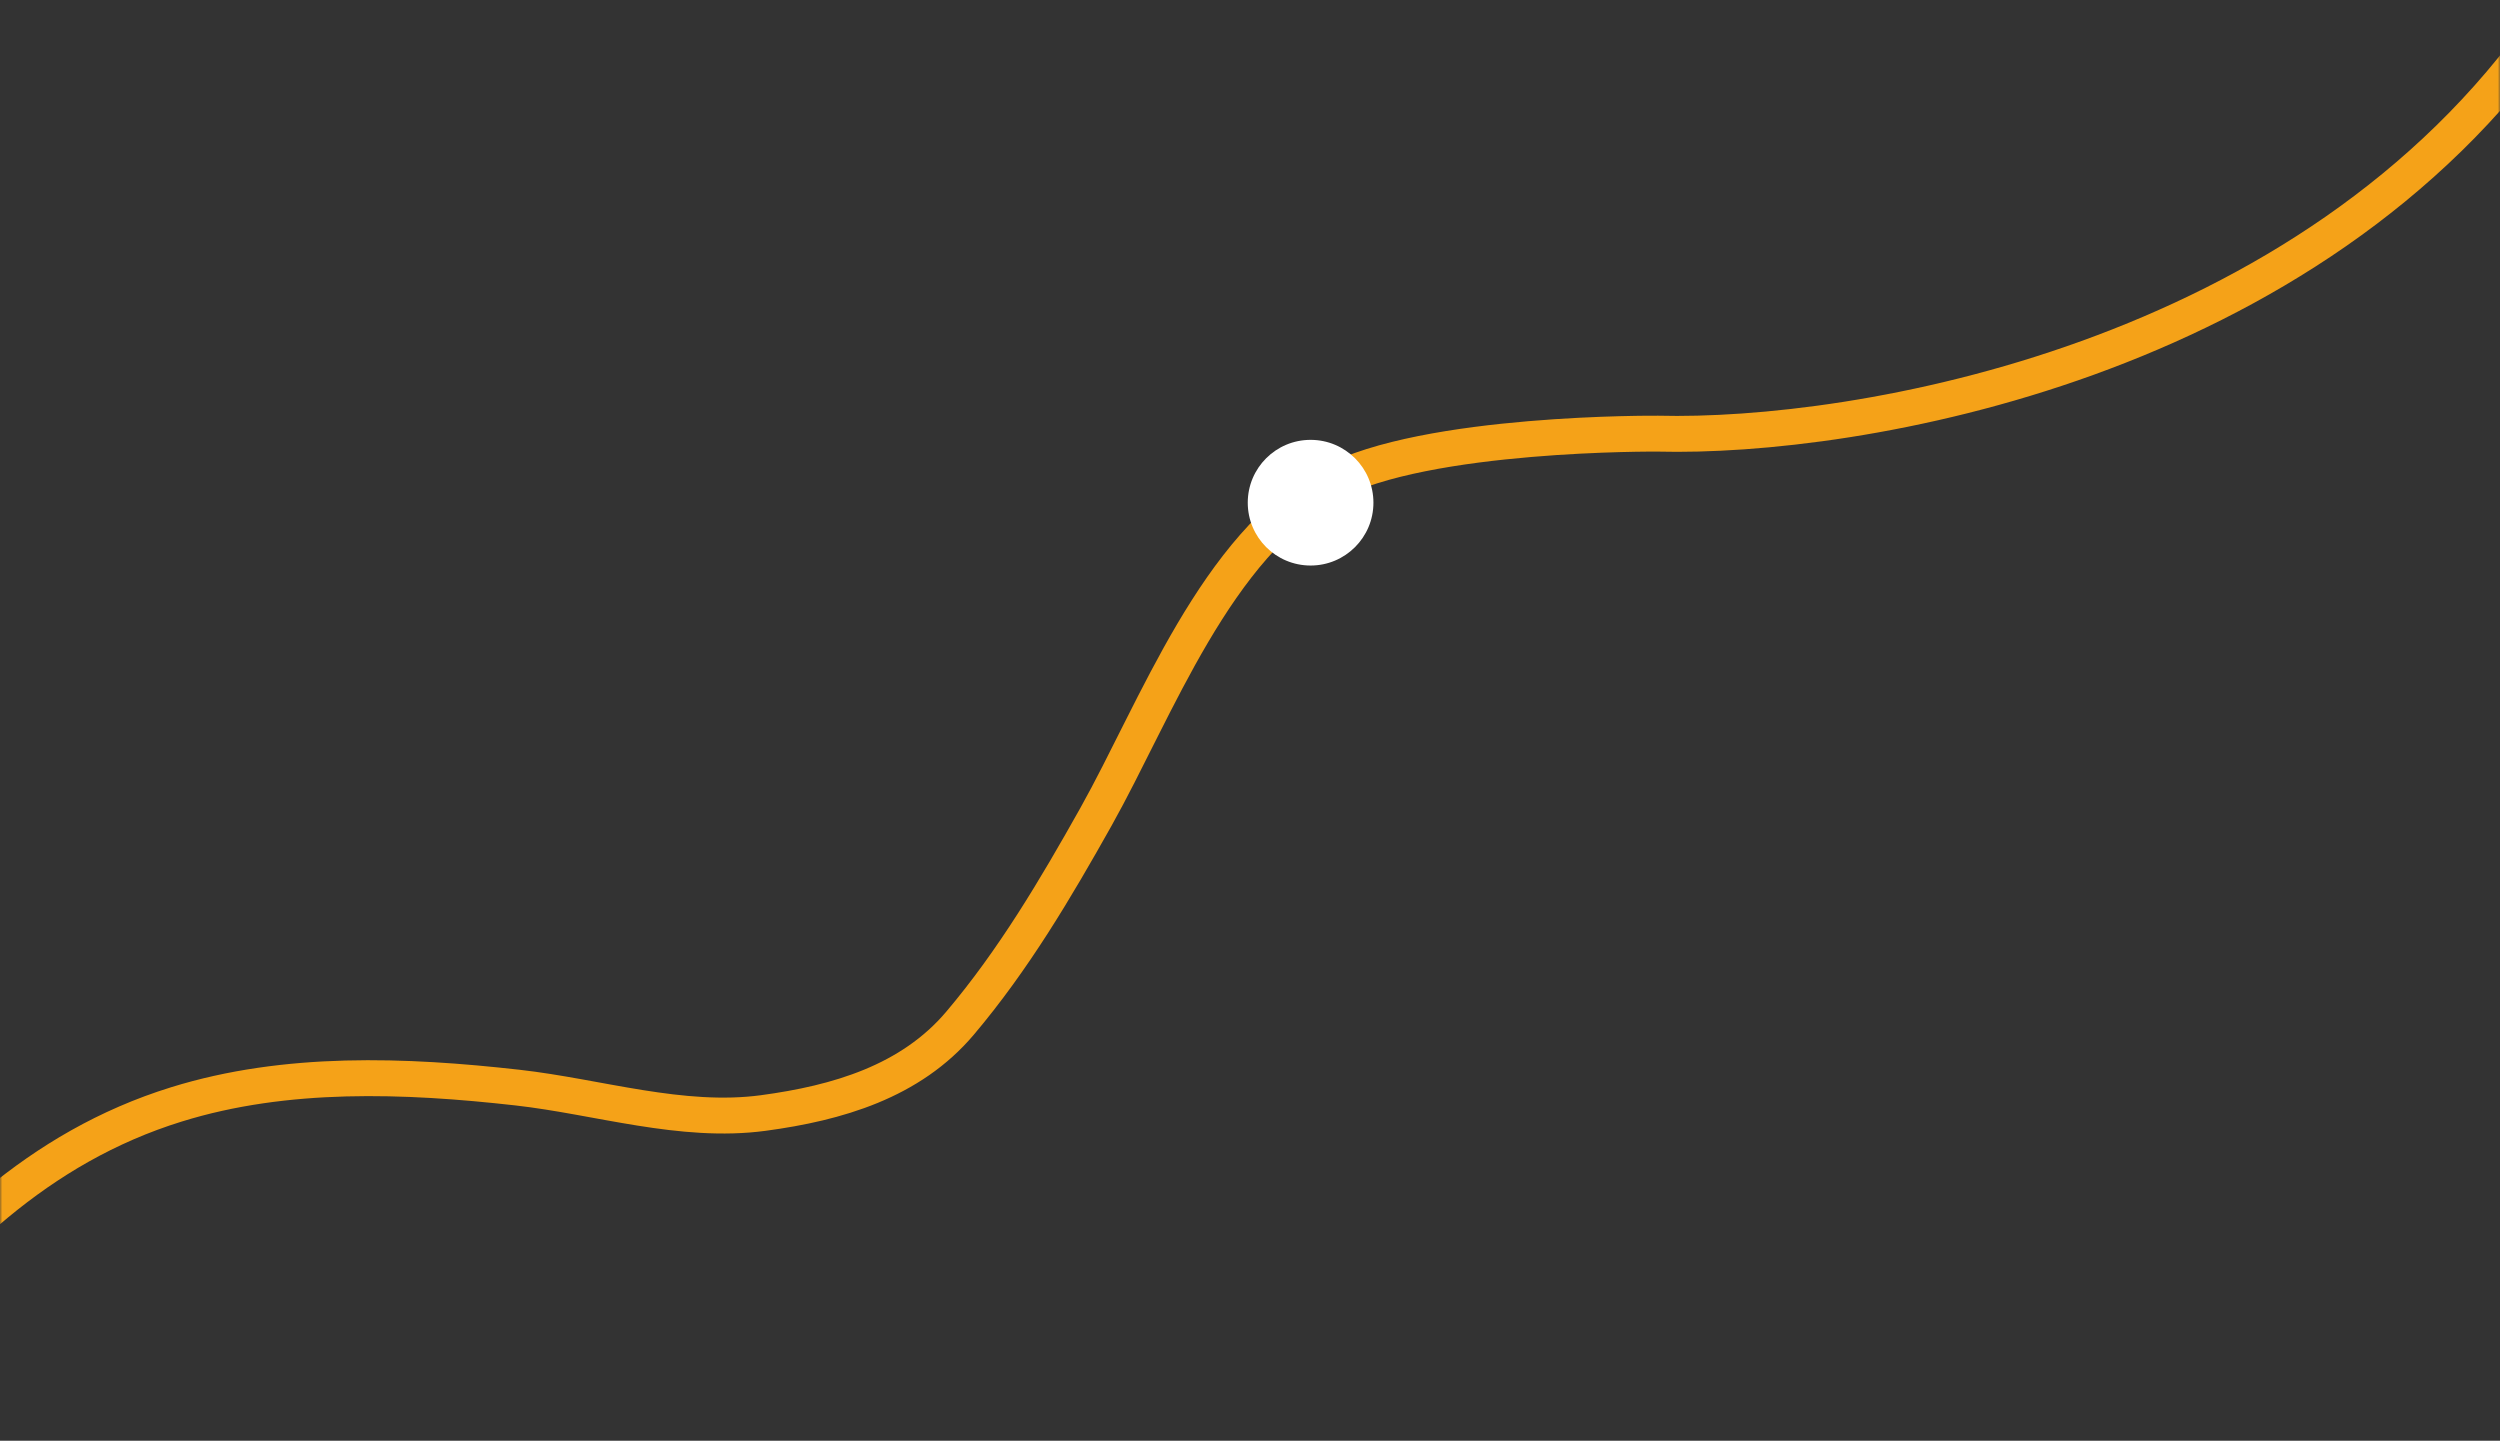 <svg width="557" height="321" fill="none" xmlns="http://www.w3.org/2000/svg"><rect width="100%" height="100%" fill="#333333" stroke="none"/><mask id="a" style="mask-type:alpha" maskUnits="userSpaceOnUse" x="0" y="0" width="557" height="321"><path fill="#D9D9D9" d="M0 0h557v321H0z"/></mask><g mask="url(#a)"><path d="M-206 355.169c19.75 11.081 42.392 11.994 64.017 17.377 19.194 4.777 31.895 6.384 48.574-5.534 49.653-35.478 70.5-101.653 132.75-120.962 24.412-7.573 50.883-6.558 75.959-3.733 17.947 2.022 36.593 8.112 54.784 5.659 16.477-2.222 32.785-6.965 43.815-20.009 11.921-14.098 21.274-29.92 30.27-45.953 13.417-23.915 26.702-60.601 52.275-74.393 21.222-11.446 72.913-11.003 72.913-11.003C413.405 97.745 514.7 81 567.5 5" stroke="#F5A218" stroke-width="8" stroke-linecap="round"/><circle cx="292" cy="112" r="14" fill="#fff"/></g></svg>